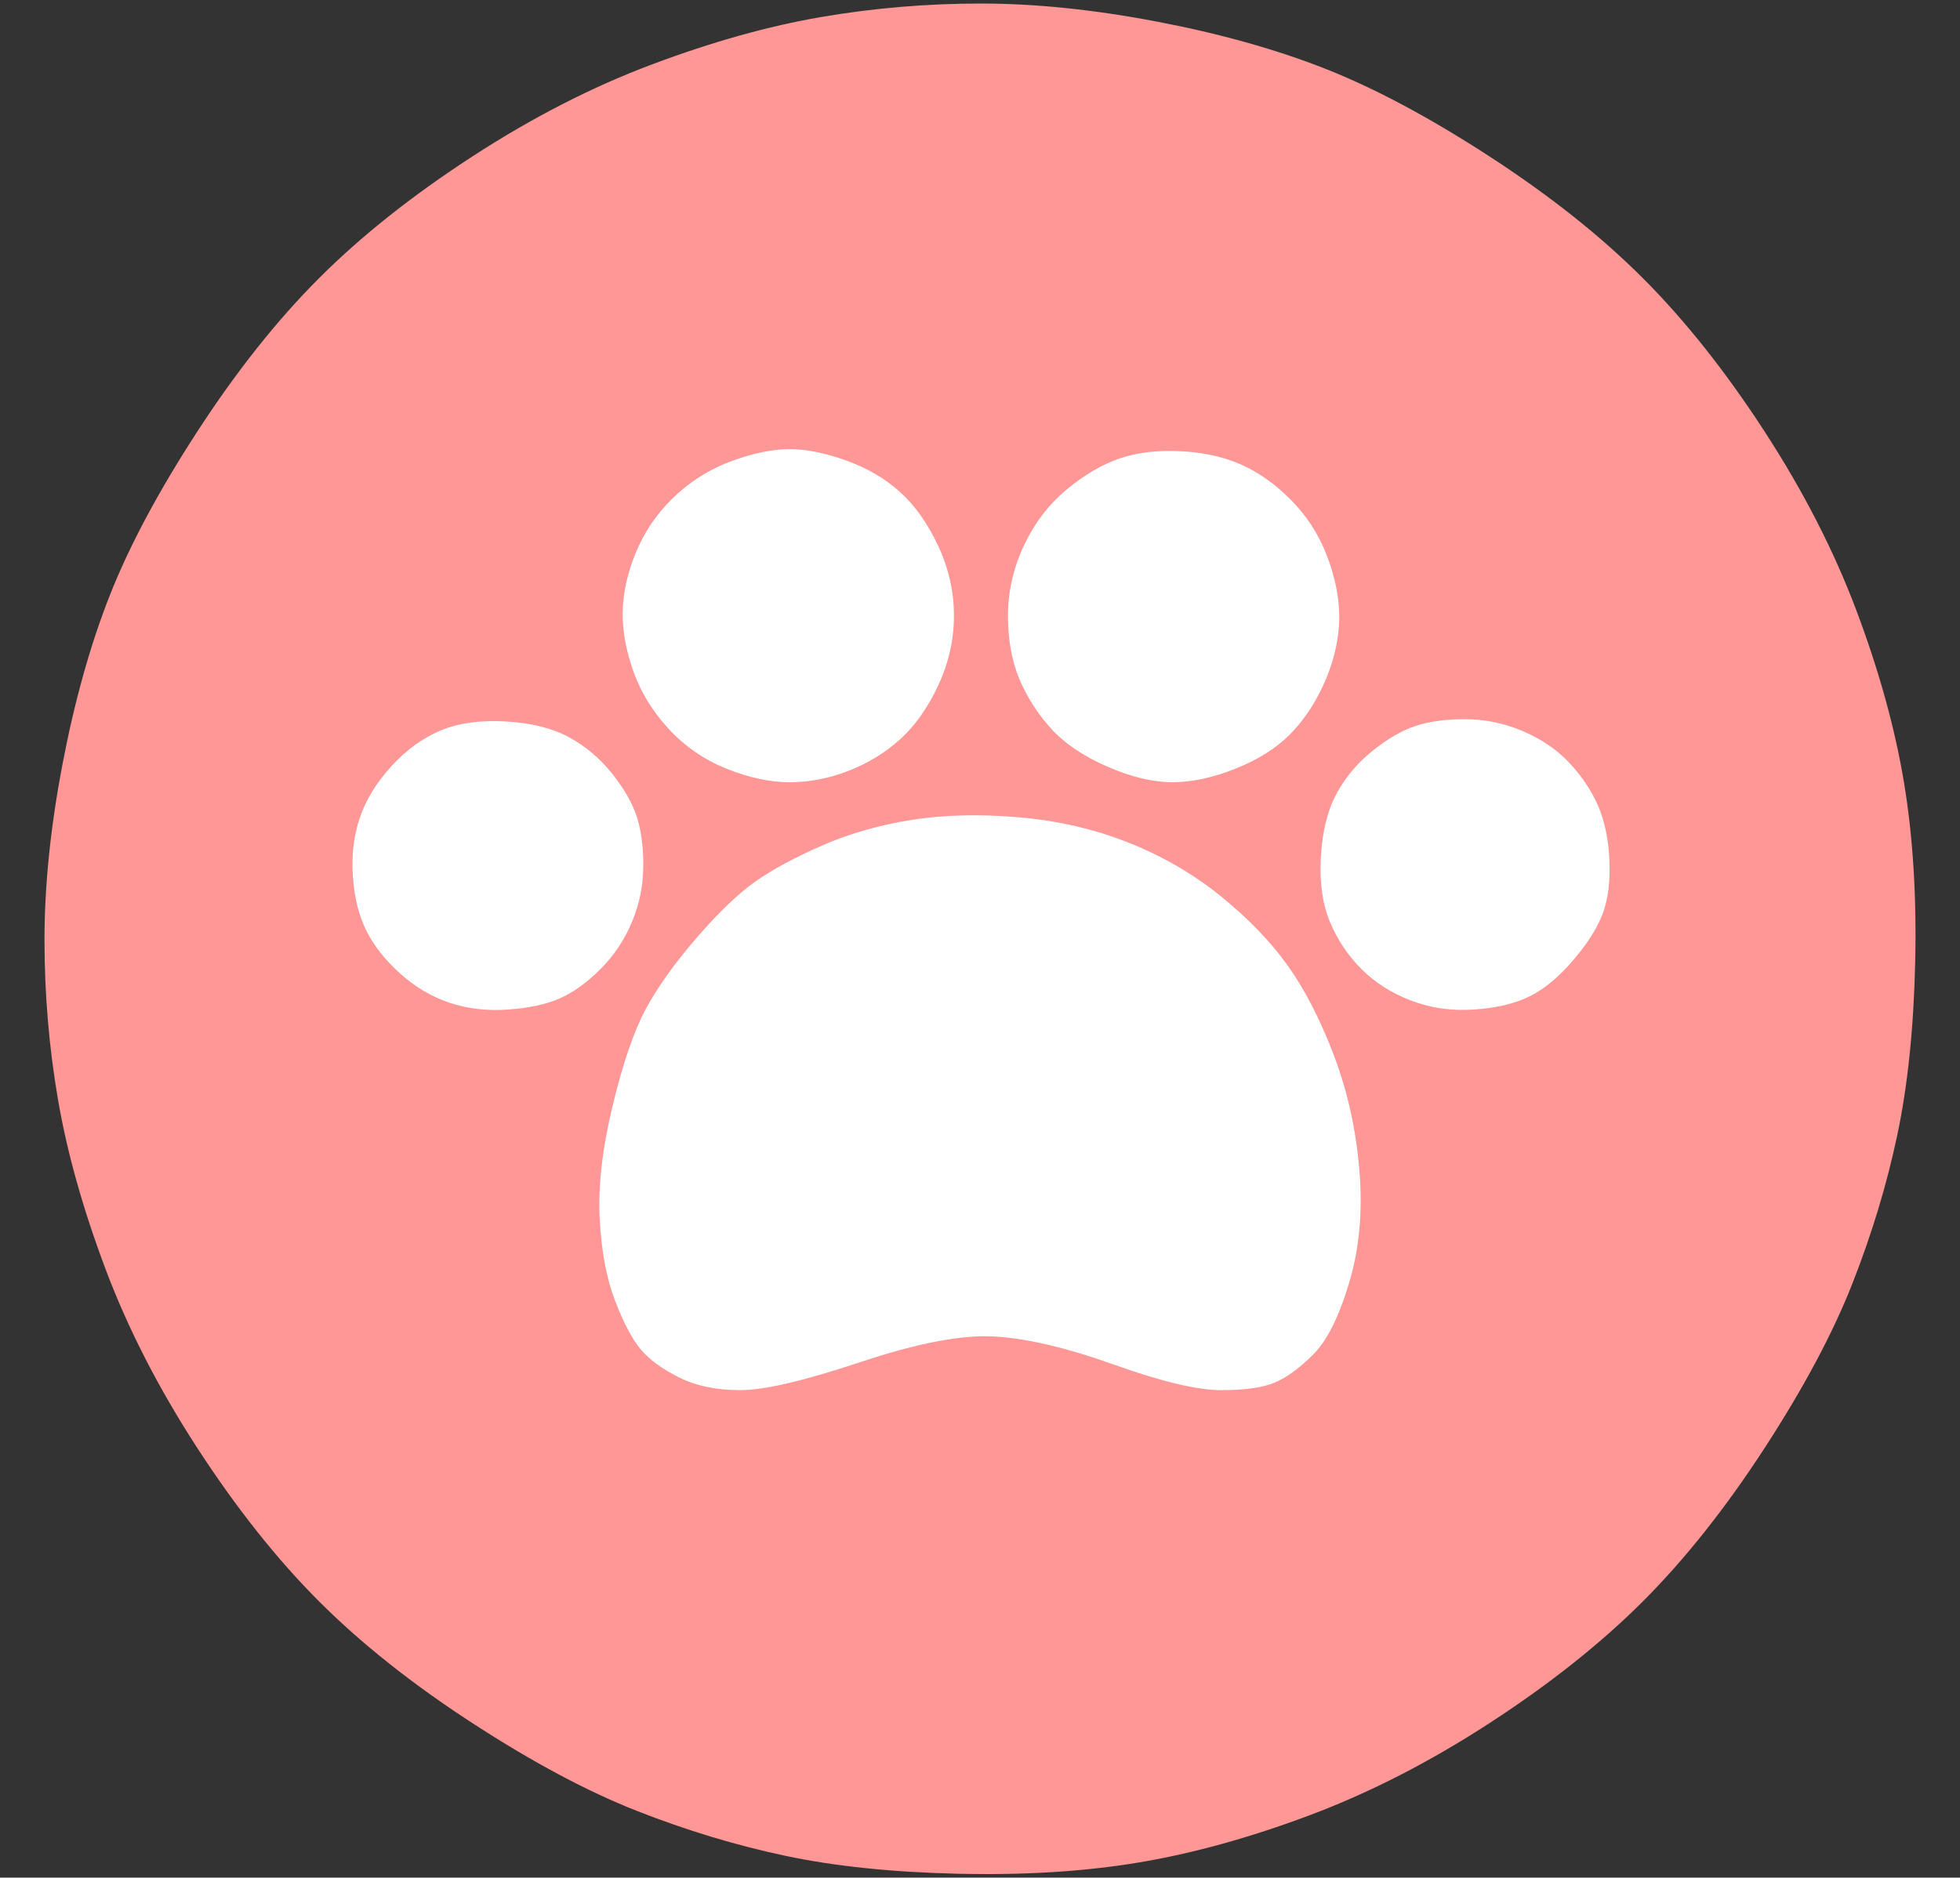 <?xml version="1.0" encoding="UTF-8" standalone="no"?>
<!DOCTYPE svg PUBLIC "-//W3C//DTD SVG 1.1//EN" "http://www.w3.org/Graphics/SVG/1.1/DTD/svg11.dtd">
<!-- Created with Vectornator (http://vectornator.io/) -->
<svg height="100%" stroke-miterlimit="10" style="fill-rule:nonzero;clip-rule:evenodd;stroke-linecap:round;stroke-linejoin:round;" version="1.1" viewBox="0 0 472.565 452.814" width="100%" xml:space="preserve" xmlns="http://www.w3.org/2000/svg" xmlns:vectornator="http://vectornator.io" xmlns:xlink="http://www.w3.org/1999/xlink">
<rect x="0" y="0" width="472.565" height="452.814" fill="#333333" stroke="none"/>
<defs/>
<g id="레이어-1" vectornator:layerName="레이어 1">
<g opacity="1" vectornator:layerName="그룹 1">
<path d="M236.515 0.851C223.489 0.851 210.643 1.936 197.979 4.107C185.314 6.278 171.745 10.078 157.272 15.505C142.798 20.933 128.324 28.351 113.851 37.758C99.377 47.166 87.074 56.936 76.943 67.068C66.811 77.199 57.041 89.502 47.634 103.976C38.226 118.449 31.17 131.656 26.466 143.597C21.762 155.538 17.963 169.107 15.068 184.304C12.173 199.502 10.726 213.614 10.726 226.64C10.726 239.666 11.811 252.512 13.982 265.176C16.153 277.84 19.953 291.409 25.38 305.883C30.808 320.357 38.226 334.83 47.634 349.304C57.041 363.778 66.811 376.08 76.943 386.212C87.074 396.344 99.377 406.113 113.851 415.521C128.324 424.929 141.532 431.985 153.472 436.689C165.413 441.393 177.354 445.011 189.295 447.544C201.235 450.077 215.166 451.524 231.087 451.886C247.008 452.248 261.482 451.343 274.508 449.172C287.535 447.001 301.285 443.202 315.758 437.774C330.232 432.347 344.706 424.929 359.179 415.521C373.653 406.113 385.956 396.344 396.087 386.212C406.219 376.08 415.988 363.778 425.396 349.304C434.804 334.83 441.86 321.623 446.564 309.682C451.268 297.742 454.886 285.801 457.419 273.86C459.952 261.919 461.399 247.988 461.761 232.067C462.123 216.146 461.219 201.673 459.048 188.646C456.876 175.62 453.077 161.87 447.65 147.397C442.222 132.923 434.804 118.449 425.396 103.976C415.988 89.502 406.219 77.199 396.087 67.068C385.956 56.936 373.653 47.166 359.179 37.758C344.706 28.351 331.498 21.295 319.558 16.591C307.617 11.887 294.048 8.088 278.85 5.193C263.653 2.298 249.541 0.851 236.515 0.851ZM227.695 19.033C233.937 18.852 240.495 18.943 247.37 19.305C261.12 20.028 274.508 22.018 287.535 25.275C300.561 28.532 313.768 33.416 327.156 39.93C340.544 46.443 353.209 54.403 365.15 63.811C377.09 73.219 387.041 82.627 395.002 92.035C402.962 101.443 410.018 111.393 416.169 121.887C422.321 132.38 427.929 145.225 432.995 160.423C438.061 175.62 441.317 189.008 442.765 200.587C444.212 212.166 444.574 224.65 443.85 238.038C443.126 251.426 441.136 264.633 437.88 277.66C434.623 290.686 430.281 302.988 424.853 314.567C419.426 326.146 413.275 336.821 406.4 346.59C399.525 356.36 391.021 366.13 380.89 375.9C370.758 385.669 358.998 394.715 345.61 403.038C332.222 411.36 317.929 418.054 302.732 423.12C287.535 428.186 274.327 431.442 263.11 432.89C251.893 434.337 239.41 434.699 225.66 433.975C211.91 433.251 198.522 431.261 185.495 428.005C172.469 424.748 160.166 420.406 148.587 414.978C137.008 409.551 126.334 403.399 116.564 396.524C106.795 389.649 97.025 381.146 87.255 371.015C77.486 360.883 68.62 349.485 60.66 336.821C52.699 324.156 46.005 309.863 40.578 293.942C35.15 278.021 31.713 264.271 30.265 252.692C28.818 241.114 28.456 228.63 29.18 215.242C29.903 201.854 31.893 188.646 35.15 175.62C38.407 162.594 43.291 149.387 49.805 135.999C56.318 122.61 64.278 109.946 73.686 98.005C83.094 86.064 92.502 76.114 101.91 68.153C111.318 60.193 121.268 53.137 131.762 46.986C142.255 40.834 155.101 35.226 170.298 30.16C185.495 25.094 198.702 21.837 209.92 20.39C215.528 19.666 221.453 19.214 227.695 19.033Z" fill="#fe9796" fill-rule="nonzero" opacity="1" stroke="none" vectornator:layerName="path"/>
<path d="M228.116 9.286C221.547 9.476 215.311 9.952 209.409 10.714C197.604 12.237 183.705 15.664 167.711 20.996C151.718 26.327 138.199 32.229 127.156 38.703C116.113 45.176 105.641 52.602 95.74 60.98C85.839 69.357 75.938 79.829 66.037 92.396C56.136 104.962 47.759 118.29 40.904 132.38C34.05 146.47 28.909 160.369 25.482 174.078C22.055 187.787 19.96 201.686 19.199 215.776C18.437 229.865 18.818 243.003 20.341 255.188C21.864 267.374 25.482 281.845 31.194 298.6C36.906 315.355 43.951 330.397 52.328 343.725C60.706 357.053 70.036 369.048 80.317 379.711C90.599 390.373 100.881 399.322 111.162 406.557C121.444 413.792 132.677 420.266 144.863 425.978C157.049 431.69 169.996 436.26 183.705 439.687C197.414 443.114 211.503 445.208 225.974 445.97C240.444 446.732 253.582 446.351 265.387 444.828C277.192 443.304 291.091 439.877 307.085 434.546C323.078 429.215 338.12 422.17 352.21 413.411C366.299 404.653 378.675 395.133 389.338 384.851C400 374.57 408.949 364.288 416.184 354.006C423.419 343.725 429.893 332.491 435.605 320.306C441.317 308.12 445.887 295.173 449.314 281.464C452.741 267.755 454.835 253.856 455.597 239.766C456.359 225.676 455.978 212.539 454.455 200.353C452.931 188.167 449.504 174.078 444.173 158.084C438.842 142.09 432.939 128.572 426.466 117.529C419.992 106.486 412.567 96.013 404.189 86.113C395.811 76.212 385.339 66.311 372.773 56.41C360.206 46.509 346.878 38.132 332.789 31.277C318.699 24.423 304.8 19.282 291.091 15.855C277.382 12.428 263.292 10.333 248.822 9.572C241.587 9.191 234.685 9.096 228.116 9.286Z" fill="#fe9796" fill-rule="nonzero" opacity="1" stroke="none" vectornator:layerName="path"/>
<path d="M285.364 108.86C279.574 108.499 274.508 109.041 270.166 110.489C265.824 111.936 261.482 114.469 257.14 118.087C252.798 121.706 249.36 126.229 246.827 131.656C244.295 137.084 243.028 142.693 243.028 148.482C243.028 154.272 243.933 159.337 245.742 163.679C247.551 168.022 250.084 172.002 253.341 175.62C256.597 179.239 261.12 182.314 266.91 184.847C272.699 187.38 277.946 188.646 282.65 188.646C287.354 188.646 292.419 187.561 297.847 185.39C303.275 183.219 307.617 180.505 310.873 177.248C314.13 173.992 316.844 170.012 319.015 165.308C321.186 160.604 322.452 155.9 322.814 151.196C323.176 146.492 322.452 141.426 320.643 135.999C318.834 130.571 316.12 125.867 312.502 121.887C308.883 117.906 304.903 114.831 300.561 112.66C296.219 110.489 291.153 109.222 285.364 108.86ZM283.193 126.772C287.535 126.772 290.791 127.314 292.962 128.4C295.133 129.485 297.485 131.656 300.018 134.913C302.551 138.17 303.817 142.693 303.817 148.482C303.817 154.272 302.008 159.156 298.39 163.137C294.771 167.117 290.067 169.288 284.278 169.65C278.489 170.012 273.785 168.926 270.166 166.393C266.548 163.86 264.196 161.508 263.11 159.337C262.025 157.166 261.301 154.272 260.939 150.653C260.577 147.035 260.939 143.778 262.025 140.883C263.11 137.989 264.377 135.637 265.824 133.827C267.271 132.018 269.443 130.39 272.337 128.943C275.232 127.495 278.85 126.772 283.193 126.772Z" fill="#ffffff" fill-rule="nonzero" opacity="1" stroke="none" vectornator:layerName="곡선"/>
<path d="M284.069 122.412C278.64 122.412 274.116 123.317 270.497 125.126C266.878 126.936 264.164 128.972 262.354 131.234C260.545 133.495 258.961 136.436 257.604 140.055C256.247 143.674 255.795 147.746 256.247 152.27C256.699 156.794 257.604 160.413 258.961 163.127C260.319 165.841 263.259 168.782 267.783 171.949C272.307 175.115 278.188 176.473 285.426 176.02C292.664 175.568 298.546 172.853 303.069 167.877C307.593 162.901 309.855 156.794 309.855 149.555C309.855 142.317 308.272 136.662 305.105 132.591C301.938 128.519 298.998 125.805 296.284 124.448C293.569 123.091 289.498 122.412 284.069 122.412Z" fill="#ffffff" fill-rule="nonzero" opacity="1" stroke="none" vectornator:layerName="곡선"/>
<path d="M190.38 108.318C186.4 108.318 181.877 109.222 176.811 111.031C171.745 112.841 167.222 115.554 163.242 119.173C159.262 122.791 156.186 126.952 154.015 131.656C151.844 136.36 150.578 141.064 150.216 145.768C149.854 150.472 150.578 155.538 152.387 160.966C154.196 166.393 157.091 171.278 161.071 175.62C165.051 179.962 169.755 183.219 175.183 185.39C180.61 187.561 185.676 188.646 190.38 188.646C195.084 188.646 199.788 187.742 204.492 185.933C209.196 184.123 213.357 181.591 216.975 178.334C220.594 175.077 223.67 170.735 226.202 165.308C228.735 159.88 230.002 154.272 230.002 148.482C230.002 142.693 228.735 137.084 226.202 131.656C223.67 126.229 220.594 121.887 216.975 118.63C213.357 115.374 209.015 112.841 203.949 111.031C198.883 109.222 194.36 108.318 190.38 108.318ZM188.141 127.654C189.543 127.608 191.013 127.676 192.551 127.857C198.702 128.581 203.406 130.933 206.663 134.913C209.92 138.893 211.548 143.416 211.548 148.482C211.548 153.548 210.462 157.709 208.291 160.966C206.12 164.222 203.768 166.574 201.235 168.022C198.702 169.469 194.541 170.012 188.752 169.65C182.962 169.288 178.62 167.841 175.726 165.308C172.831 162.775 170.841 160.242 169.755 157.709C168.67 155.176 168.127 152.1 168.127 148.482C168.127 144.864 168.67 141.788 169.755 139.255C170.841 136.722 173.374 134.008 177.354 131.114C180.339 128.943 183.935 127.789 188.141 127.654Z" fill="#ffffff" fill-rule="nonzero" opacity="1" stroke="none" vectornator:layerName="path"/>
<path d="M189.317 119.026C183.274 119.221 178.109 120.878 173.821 123.996C168.103 128.155 164.464 132.053 162.905 135.692C161.345 139.33 160.566 143.749 160.566 148.947C160.566 154.145 161.345 158.563 162.905 162.201C164.464 165.84 167.323 169.479 171.482 173.117C175.64 176.756 181.877 178.835 190.194 179.355C198.511 179.874 204.489 179.095 208.127 177.016C211.766 174.936 215.144 171.558 218.263 166.88C221.382 162.201 222.941 156.224 222.941 148.947C222.941 141.669 220.602 135.172 215.924 129.454C211.246 123.736 204.489 120.358 195.652 119.318C193.443 119.058 191.331 118.961 189.317 119.026Z" fill="#ffffff" fill-rule="nonzero" opacity="1" stroke="none" vectornator:layerName="path"/>
<path d="M353.209 173.449C348.505 173.449 344.525 173.992 341.268 175.077C338.012 176.163 334.574 178.153 330.956 181.048C327.337 183.943 324.442 187.38 322.271 191.36C320.1 195.341 318.834 200.406 318.472 206.558C318.11 212.709 318.834 217.956 320.643 222.298C322.452 226.64 324.985 230.439 328.242 233.696C331.498 236.952 335.479 239.485 340.183 241.294C344.886 243.104 349.952 243.827 355.38 243.465C360.808 243.104 365.331 242.018 368.949 240.209C372.567 238.4 376.186 235.324 379.804 230.982C383.423 226.64 385.775 222.66 386.86 219.041C387.946 215.423 388.307 211.081 387.946 206.015C387.584 200.949 386.498 196.607 384.689 192.989C382.88 189.37 380.528 186.114 377.633 183.219C374.738 180.324 371.12 177.972 366.778 176.163C362.436 174.354 357.913 173.449 353.209 173.449ZM352.123 191.496C353.752 191.586 355.561 191.903 357.551 192.446C361.531 193.531 364.607 195.702 366.778 198.959C368.949 202.216 369.854 206.015 369.492 210.357C369.13 214.699 367.14 218.317 363.521 221.212C359.903 224.107 355.561 225.192 350.495 224.469C345.429 223.745 341.63 221.212 339.097 216.87C336.564 212.528 335.66 208.548 336.383 204.929C337.107 201.311 338.554 198.416 340.725 196.245C342.896 194.074 345.248 192.627 347.781 191.903C349.048 191.541 350.495 191.406 352.123 191.496Z" fill="#ffffff" fill-rule="nonzero" opacity="1" stroke="none" vectornator:layerName="path"/>
<path d="M352.293 186.844C350.207 186.728 348.353 186.902 346.73 187.365C343.485 188.292 340.472 190.147 337.691 192.928C334.909 195.71 333.055 199.418 332.128 204.054C331.201 208.69 332.36 213.789 335.605 219.352C338.85 224.915 343.717 228.16 350.207 229.087C356.697 230.014 362.26 228.623 366.896 224.915C371.532 221.206 374.081 216.57 374.545 211.008C375.008 205.445 373.849 200.577 371.068 196.405C368.287 192.233 364.346 189.451 359.247 188.061C356.697 187.365 354.379 186.96 352.293 186.844Z" fill="#ffffff" fill-rule="nonzero" opacity="1" stroke="none" vectornator:layerName="path"/>
<path d="M232.163 196.646C227.846 196.75 223.735 197.109 219.829 197.726C212.017 198.96 204.822 201.014 198.244 203.892C191.666 206.772 186.32 209.65 182.208 212.528C178.097 215.406 173.369 219.928 168.024 226.096C162.679 232.262 158.567 238.018 155.689 243.364C152.811 248.708 150.139 256.52 147.672 266.799C145.205 277.078 144.177 286.123 144.588 293.935C144.999 301.747 146.233 308.325 148.289 313.671C150.344 319.015 152.4 322.922 154.456 325.388C156.512 327.856 159.595 330.117 163.707 332.173C167.818 334.229 172.752 335.256 178.508 335.256C184.264 335.256 193.927 332.995 207.495 328.473C221.063 323.949 231.753 321.893 239.565 322.305C247.376 322.715 257.038 324.978 268.551 329.088C280.063 333.2 288.697 335.256 294.453 335.256C300.209 335.256 304.526 334.639 307.404 333.405C310.282 332.173 313.367 329.912 316.655 326.622C319.945 323.332 322.823 317.576 325.289 309.354C327.757 301.13 328.579 292.085 327.757 282.218C326.935 272.35 324.879 263.099 321.589 254.465C318.299 245.83 314.599 238.635 310.488 232.879C306.377 227.123 301.031 221.572 294.453 216.228C287.875 210.882 280.474 206.565 272.251 203.277C264.028 199.987 255.188 197.931 245.731 197.109C241.004 196.697 236.48 196.543 232.163 196.646Z" fill="#ffffff" fill-rule="nonzero" opacity="1" stroke="none" vectornator:layerName="path"/>
<path d="M121.992 173.992C115.841 173.63 110.594 174.354 106.252 176.163C101.91 177.972 97.93 180.867 94.311 184.847C90.693 188.827 88.16 192.989 86.713 197.331C85.265 201.673 84.722 206.377 85.084 211.442C85.446 216.508 86.532 220.85 88.341 224.469C90.15 228.087 92.864 231.525 96.482 234.781C100.101 238.038 104.081 240.39 108.423 241.837C112.765 243.285 117.469 243.827 122.535 243.465C127.601 243.104 131.762 242.199 135.018 240.752C138.275 239.304 141.532 236.952 144.788 233.696C148.045 230.439 150.578 226.64 152.387 222.298C154.196 217.956 155.101 213.433 155.101 208.729C155.101 204.025 154.558 200.044 153.472 196.788C152.387 193.531 150.397 190.094 147.502 186.475C144.607 182.857 141.17 179.962 137.189 177.791C133.209 175.62 128.143 174.354 121.992 173.992ZM120.839 191.666C121.789 191.643 122.716 191.722 123.62 191.903C127.239 192.627 130.314 194.436 132.847 197.331C135.38 200.225 136.647 203.844 136.647 208.186C136.647 212.528 134.837 216.508 131.219 220.127C127.601 223.745 123.439 225.373 118.735 225.012C114.032 224.65 110.232 222.66 107.337 219.041C104.443 215.423 103.357 211.081 104.081 206.015C104.805 200.949 107.337 197.15 111.68 194.617C114.936 192.717 117.989 191.733 120.839 191.666Z" fill="#ffffff" fill-rule="nonzero" opacity="1" stroke="none" vectornator:layerName="path"/>
<path d="M120.782 186.814C117.15 186.9 113.259 188.154 109.109 190.575C103.575 193.803 100.347 198.645 99.425 205.101C98.503 211.557 99.886 217.09 103.575 221.702C107.265 226.313 112.107 228.85 118.101 229.311C124.096 229.772 129.399 227.697 134.011 223.085C138.622 218.474 140.928 213.401 140.928 207.868C140.928 202.334 139.314 197.723 136.086 194.033C132.858 190.344 128.938 188.039 124.327 187.116C123.174 186.886 121.992 186.785 120.782 186.814Z" fill="#ffffff" fill-rule="nonzero" opacity="1" stroke="none" vectornator:layerName="path"/>
</g>
</g>
</svg>
